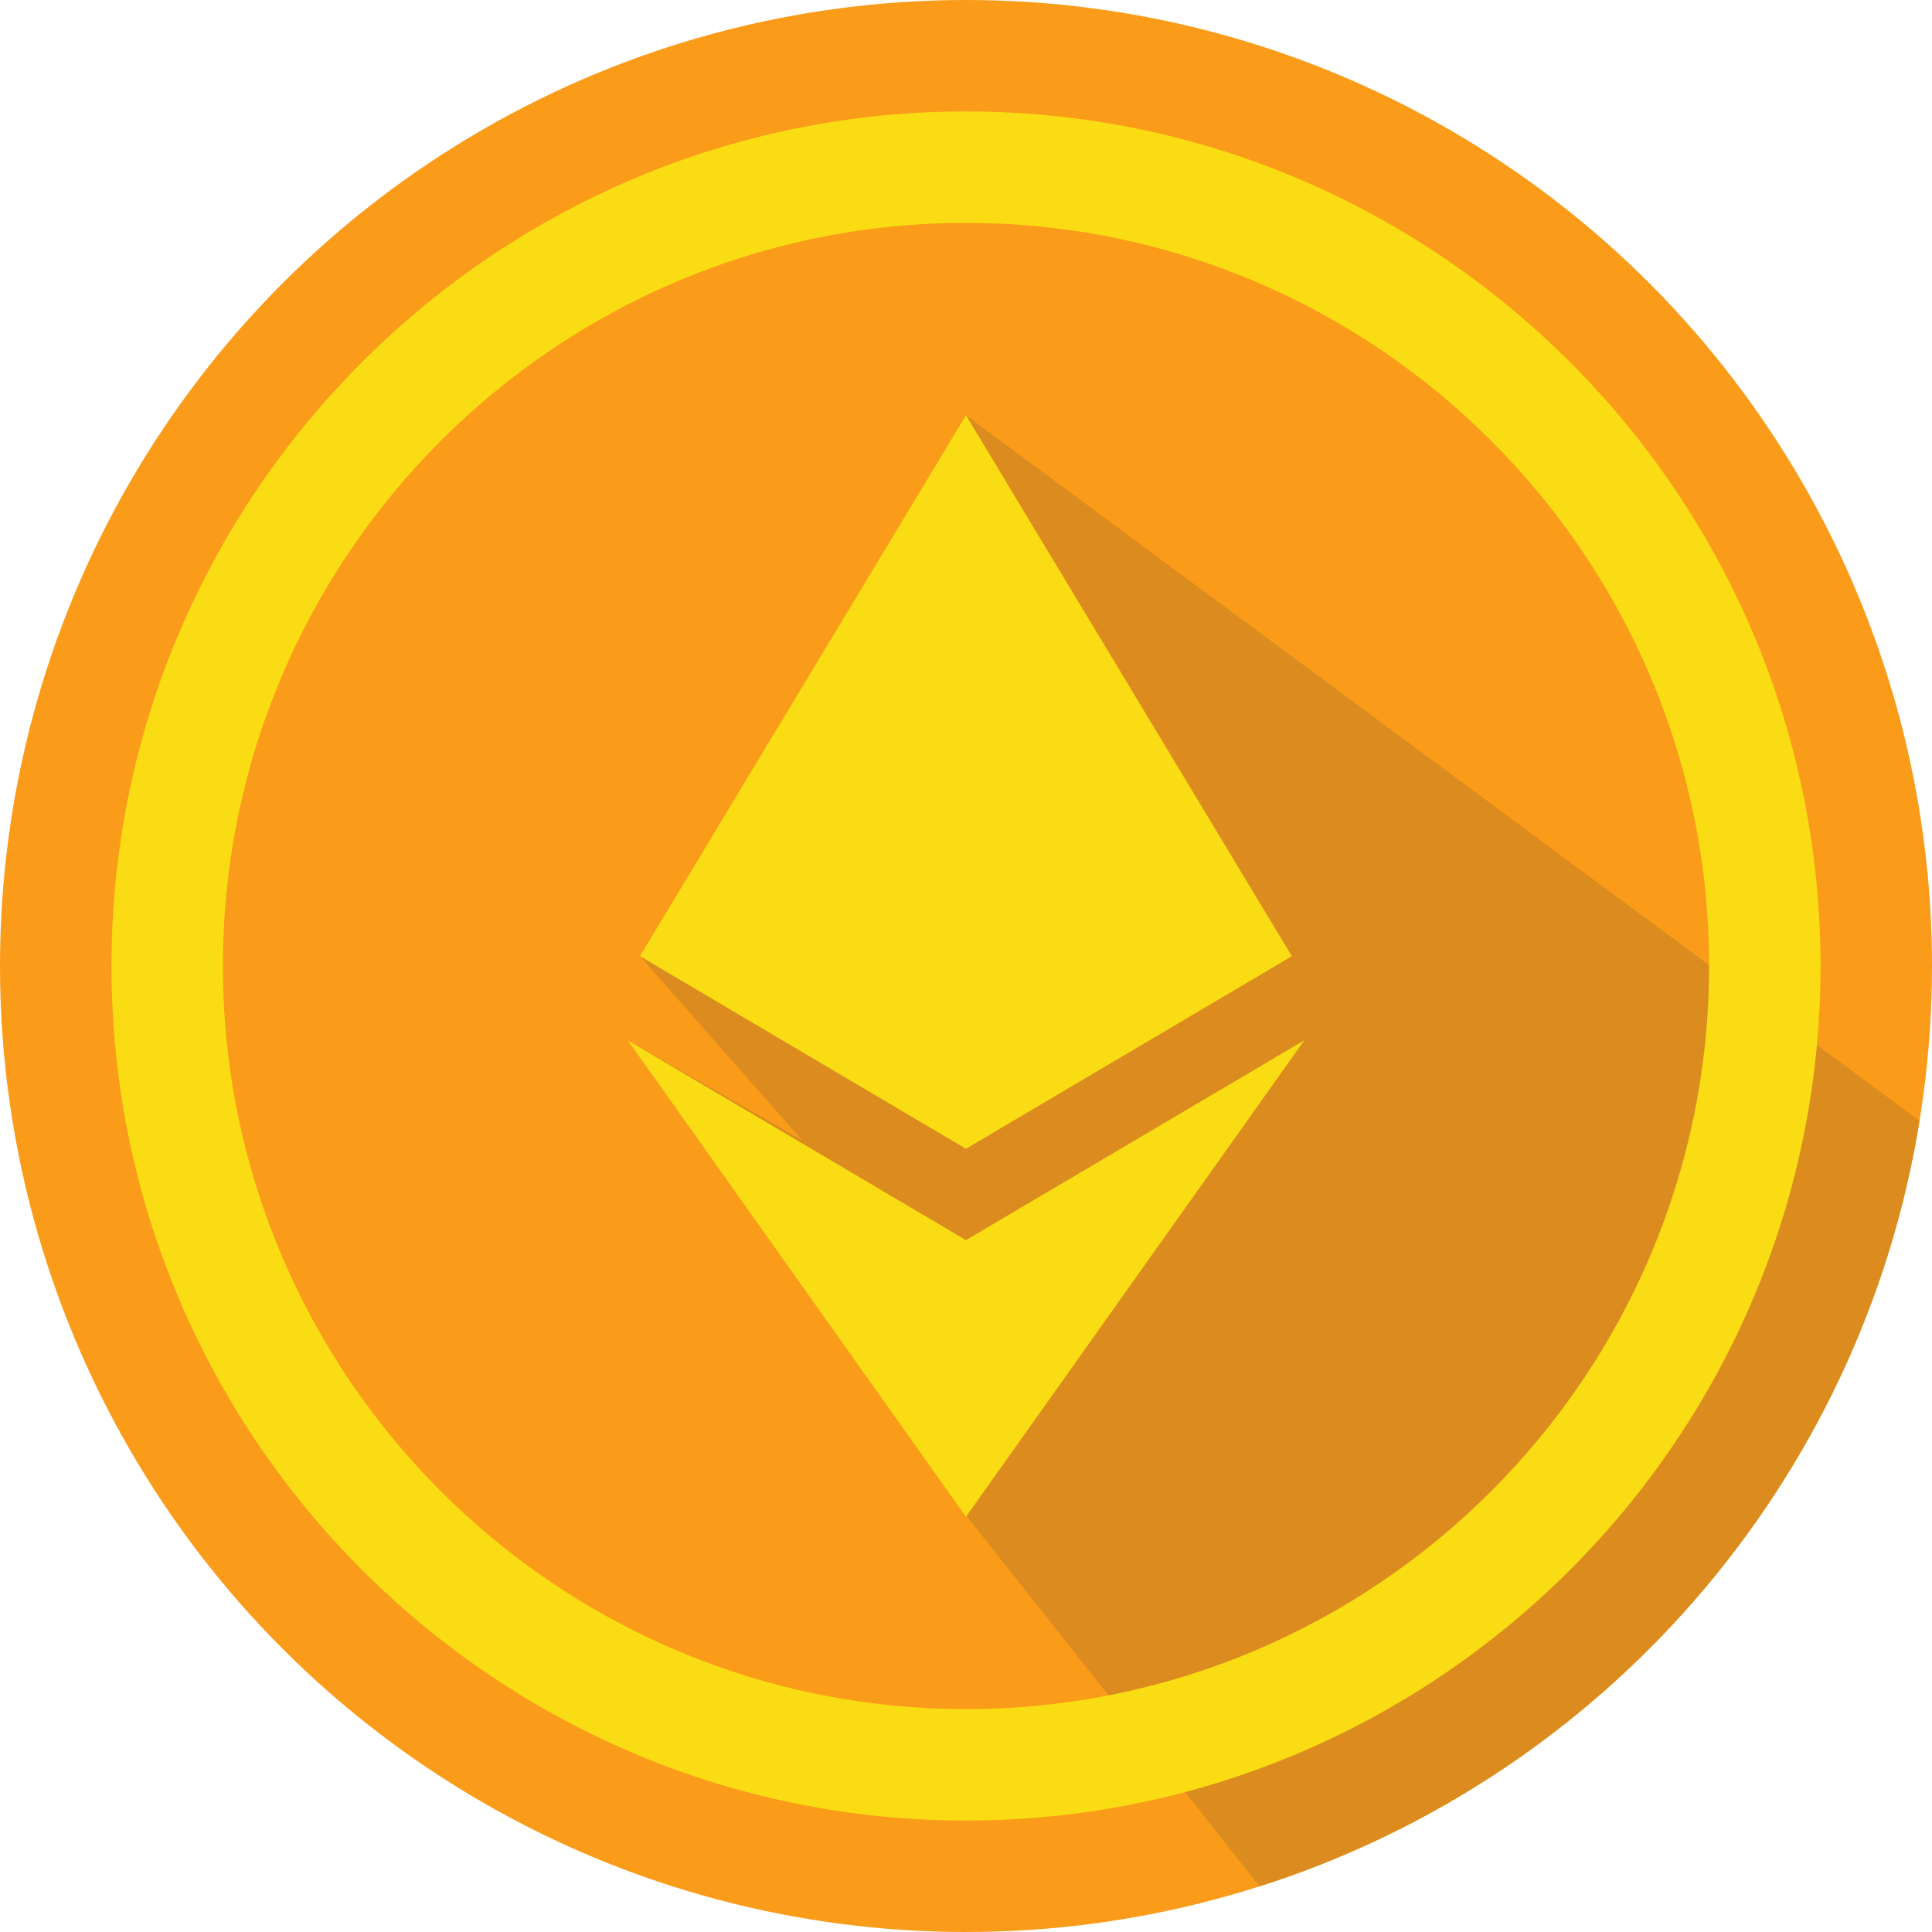 <?xml version="1.0" encoding="UTF-8"?><svg xmlns="http://www.w3.org/2000/svg" xmlns:xlink="http://www.w3.org/1999/xlink" height="32.0" preserveAspectRatio="xMidYMid meet" version="1.0" viewBox="0.0 0.0 32.0 32.0" width="32.0" zoomAndPan="magnify"><g><g id="change1_1"><circle cx="16" cy="16" fill="#FA9B19" r="16"/></g><g id="change2_1"><path d="M31.793,18.564L15.999,6.877l-5.4,8.959l2.683,3.047l-2.885-1.652l5.611,7.878l4.854,6.135 C26.531,29.438,30.827,24.559,31.793,18.564z" fill="#DC8C1E"/></g><g id="change3_2"><path d="M16,30.154c-7.804,0-14.154-6.35-14.154-14.154S8.196,1.846,16,1.846S30.154,8.196,30.154,16 S23.804,30.154,16,30.154z M16,3.692C9.213,3.692,3.692,9.214,3.692,16S9.213,28.308,16,28.308S28.308,22.786,28.308,16 S22.787,3.692,16,3.692z" fill="#FADC14"/></g><g fill="#FADC14" id="change3_1"><path d="M15.999 20.541L10.397 17.231 15.999 25.123 21.603 17.231z" fill="inherit"/><path d="M15.999 19.027L21.397 15.838 15.999 6.877 10.599 15.836z" fill="inherit"/></g></g></svg>